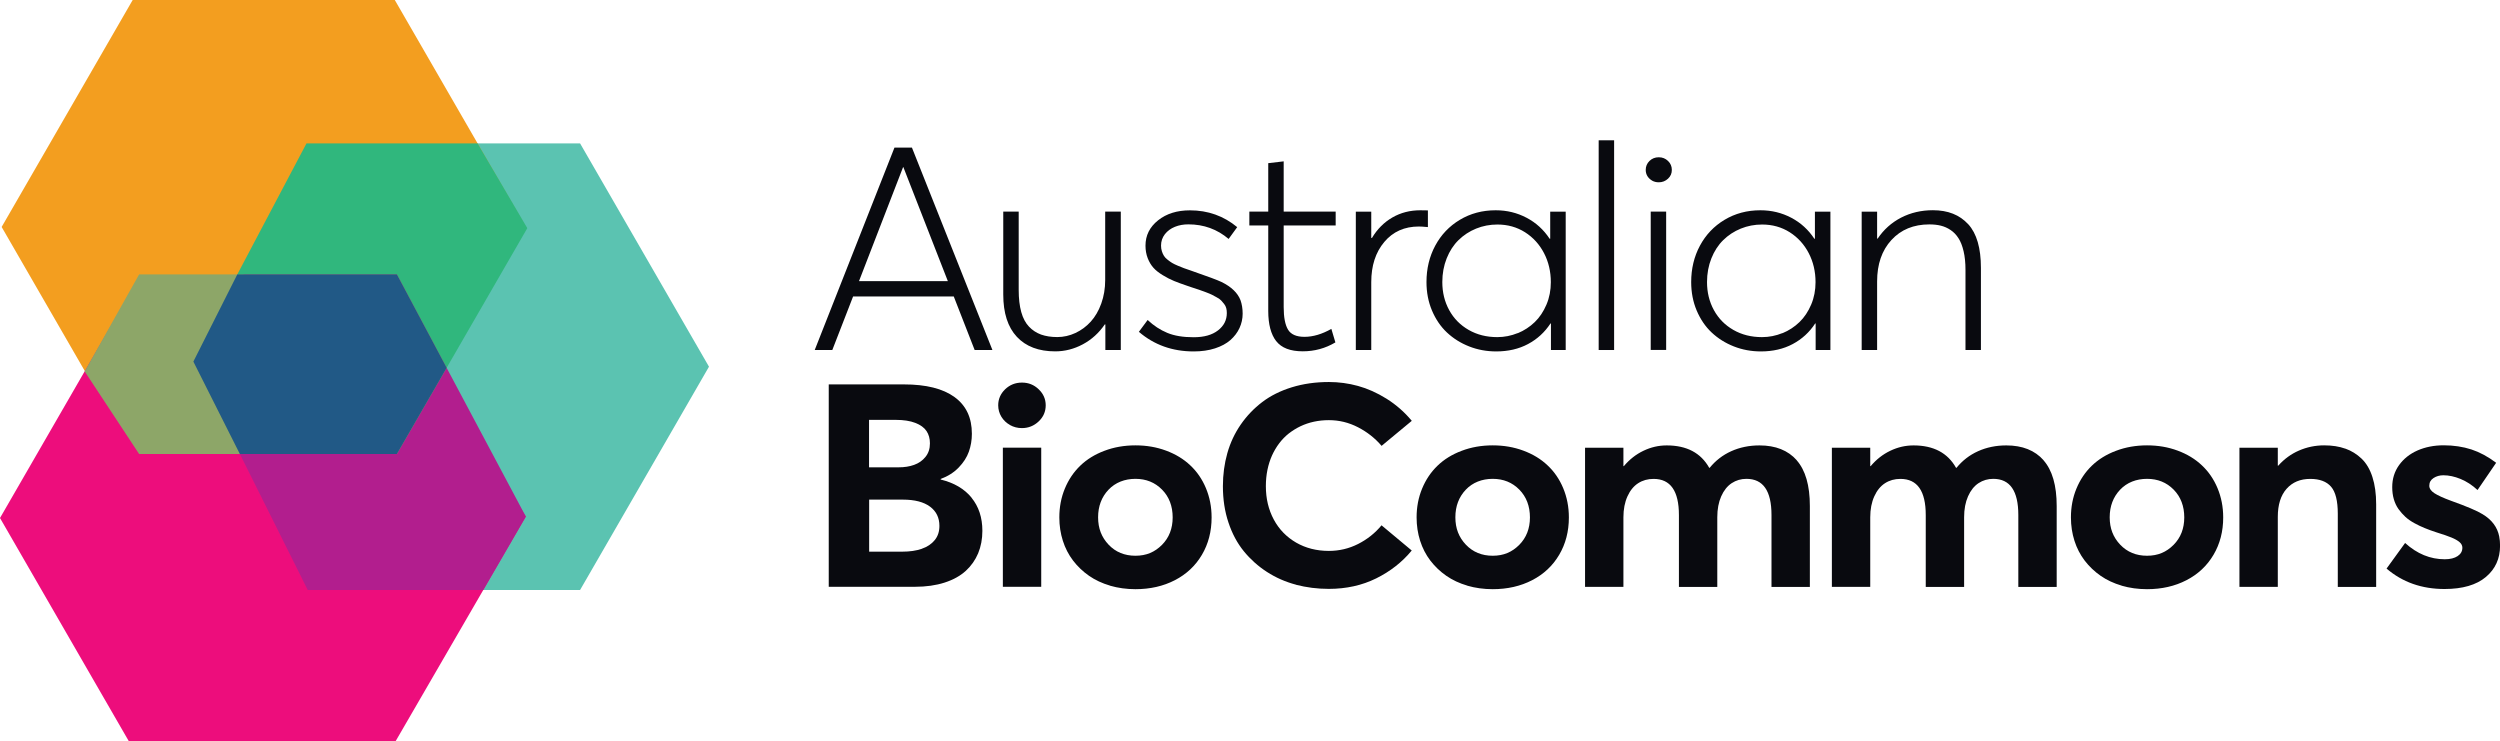 <?xml version="1.0" encoding="UTF-8"?><svg id="a" xmlns="http://www.w3.org/2000/svg" viewBox="0 0 440.49 130.62"><defs><style>.b{fill:#f39e1f;}.c{fill:#ed0d7c;}.d{fill:#30b77d;}.e{fill:#8da668;}.f{fill:#b21e8e;}.g{fill:#215986;}.h{fill:#090a0f;}.i{fill:#5bc3b1;}</style></defs><polygon class="i" points="124.92 64.61 102.21 103.95 56.78 103.95 34.07 64.61 56.78 25.27 102.21 25.27 124.92 64.61"/><polygon class="b" points="92.65 39.99 69.56 79.99 23.38 79.99 .29 39.99 23.38 0 69.56 0 92.65 39.99"/><polygon class="c" points="92.65 91.02 69.69 130.62 22.71 130.62 0 91.27 22.71 51.93 68.14 51.93 92.65 91.02"/><polygon class="d" points="40.12 79.99 69.93 79.99 92.91 40.2 84.15 25.27 54 25.27 32.28 66.4 40.12 79.99"/><polygon class="f" points="85.15 103.95 92.65 91.02 69.93 48.35 42.94 48.35 34.11 63.65 54.22 103.95 85.15 103.95"/><polygon class="e" points="69.93 79.99 78.7 64.81 69.93 48.35 24.51 48.35 14.92 65.44 24.51 79.99 69.93 79.99"/><polygon class="g" points="41.81 48.35 34.07 63.71 42.26 79.99 69.93 79.99 78.7 64.81 69.93 48.35 41.81 48.35"/><g><path class="h" d="M168.04,52.24h-17.73l-3.66,9.43h-3.1l14.05-35.66h3.08l14.18,35.66h-3.13l-3.68-9.43Zm-1.03-2.7l-7.84-20.09h-.05l-7.77,20.09h15.66Z"/><path class="h" d="M197.48,37.29v24.38h-2.72v-4.51h-.1c-1.03,1.5-2.31,2.67-3.86,3.5-1.55,.83-3.17,1.25-4.87,1.25-2.91,0-5.16-.85-6.76-2.56-1.6-1.71-2.4-4.2-2.4-7.46v-14.61h2.72v13.8c0,1.52,.15,2.82,.45,3.9,.3,1.08,.76,1.94,1.36,2.57,.6,.64,1.32,1.1,2.13,1.4,.82,.29,1.77,.44,2.86,.44s2.18-.24,3.2-.72c1.03-.48,1.93-1.15,2.7-2s1.39-1.91,1.85-3.19,.69-2.66,.69-4.14v-12.06h2.72Z"/><path class="h" d="M200.67,58.46l1.54-2.08c1.06,1,2.21,1.75,3.46,2.27s2.79,.77,4.64,.77,3.25-.4,4.29-1.2c1.04-.8,1.56-1.82,1.56-3.06,0-.31-.03-.6-.1-.86-.07-.26-.19-.51-.37-.74s-.35-.43-.52-.61c-.17-.18-.42-.36-.77-.55s-.63-.34-.87-.47c-.24-.12-.6-.27-1.08-.45s-.87-.32-1.16-.42c-.29-.1-.73-.25-1.34-.44-.32-.11-.56-.2-.73-.25-.92-.31-1.71-.6-2.35-.86-.64-.26-1.3-.6-1.99-1.02-.69-.42-1.24-.85-1.65-1.31-.41-.46-.75-1.02-1.01-1.69s-.39-1.41-.39-2.21c0-1.8,.74-3.28,2.22-4.46,1.48-1.18,3.35-1.76,5.62-1.76,3.16,0,5.94,.99,8.32,2.96l-1.51,2.08c-2.02-1.71-4.38-2.57-7.09-2.57-.86,0-1.65,.14-2.37,.43-.72,.29-1.31,.72-1.77,1.3-.45,.58-.68,1.25-.68,2.02,0,.36,.05,.69,.15,1,.1,.31,.22,.58,.37,.81,.14,.23,.36,.46,.66,.69,.29,.23,.55,.41,.78,.55,.23,.14,.56,.3,1.01,.49,.45,.19,.8,.33,1.07,.43,.27,.1,.67,.24,1.21,.42,.12,.05,.21,.08,.28,.1,2.69,.93,4.4,1.57,5.12,1.91,1.73,.85,2.85,1.92,3.35,3.21,.25,.7,.38,1.5,.38,2.38s-.19,1.74-.56,2.54c-.37,.79-.9,1.49-1.6,2.11-.7,.61-1.6,1.1-2.71,1.46-1.11,.36-2.36,.54-3.76,.54-3.75,0-6.97-1.15-9.66-3.46Z"/><path class="h" d="M224.86,60.11c-.93-1.2-1.4-2.98-1.4-5.33v-15.05h-3.33v-2.45h3.33v-8.53l2.72-.32v8.85h9.16v2.45h-9.16v14.38c0,1.81,.26,3.14,.77,3.98,.51,.84,1.48,1.26,2.89,1.26,1.51,0,3.09-.47,4.74-1.4l.71,2.38c-1.77,1.05-3.68,1.57-5.75,1.57-2.19,0-3.75-.6-4.68-1.8Z"/><path class="h" d="M251.59,37.07v2.94c-.77-.07-1.3-.1-1.59-.1-2.54,0-4.57,.91-6.1,2.73-1.53,1.82-2.29,4.18-2.29,7.07v11.96h-2.72v-24.38h2.72v4.63h.13c.92-1.55,2.12-2.75,3.59-3.6,1.47-.85,3.11-1.27,4.93-1.27,.61,0,1.05,0,1.34,.02Z"/><path class="h" d="M275.87,37.29v24.38h-2.6v-4.68h-.08c-1.01,1.55-2.33,2.76-3.96,3.63-1.63,.87-3.5,1.3-5.6,1.3-1.68,0-3.27-.29-4.77-.88-1.5-.59-2.8-1.41-3.91-2.45-1.11-1.04-1.99-2.34-2.64-3.87-.65-1.54-.97-3.21-.97-5.02,0-2.35,.51-4.49,1.54-6.41,1.03-1.92,2.47-3.44,4.34-4.56s3.97-1.68,6.31-1.68c1.97,0,3.78,.44,5.45,1.32,1.67,.88,3.02,2.12,4.06,3.7h.1v-4.78h2.72Zm-8.45,21.42c1.14-.47,2.14-1.13,3-1.96s1.54-1.86,2.06-3.08,.77-2.54,.77-3.96c0-1.86-.4-3.57-1.2-5.11s-1.92-2.77-3.35-3.68c-1.44-.91-3.06-1.36-4.86-1.36-1.33,0-2.58,.24-3.76,.72-1.18,.48-2.21,1.16-3.09,2.02s-1.58,1.94-2.09,3.22-.77,2.67-.77,4.18c0,1.81,.4,3.46,1.21,4.94s1.95,2.64,3.43,3.49c1.48,.85,3.16,1.27,5.04,1.27,1.26,0,2.46-.24,3.61-.71Z"/><path class="h" d="M281.68,24.72h2.72V61.67h-2.72V24.72Z"/><path class="h" d="M291.09,31.82c-.34-.2-.62-.46-.82-.78-.2-.33-.3-.69-.3-1.1,0-.62,.22-1.15,.66-1.58,.44-.43,.98-.65,1.64-.65s1.18,.22,1.63,.65c.45,.43,.67,.96,.67,1.58s-.22,1.12-.67,1.54c-.45,.42-.99,.64-1.63,.64-.44,0-.83-.1-1.17-.29Zm-.24,5.46h2.72v24.38h-2.72v-24.38Z"/><path class="h" d="M322.51,37.29v24.38h-2.6v-4.68h-.08c-1.01,1.55-2.33,2.76-3.96,3.63-1.63,.87-3.5,1.3-5.6,1.3-1.68,0-3.27-.29-4.77-.88-1.5-.59-2.8-1.41-3.91-2.45-1.11-1.04-1.99-2.34-2.64-3.87-.65-1.54-.97-3.21-.97-5.02,0-2.35,.51-4.49,1.54-6.41,1.03-1.92,2.47-3.44,4.34-4.56s3.97-1.68,6.31-1.68c1.97,0,3.78,.44,5.45,1.32,1.67,.88,3.02,2.12,4.06,3.7h.1v-4.78h2.72Zm-8.45,21.42c1.14-.47,2.14-1.13,3-1.96s1.54-1.86,2.06-3.08,.77-2.54,.77-3.96c0-1.86-.4-3.57-1.2-5.11s-1.92-2.77-3.35-3.68c-1.44-.91-3.06-1.36-4.86-1.36-1.33,0-2.58,.24-3.76,.72-1.18,.48-2.21,1.16-3.09,2.02s-1.58,1.94-2.09,3.22-.77,2.67-.77,4.18c0,1.81,.4,3.46,1.21,4.94s1.95,2.64,3.43,3.49c1.48,.85,3.16,1.27,5.04,1.27,1.26,0,2.46-.24,3.61-.71Z"/><path class="h" d="M346.79,39.5c1.5,1.64,2.24,4.21,2.24,7.71v14.46h-2.72v-14.12c0-1.24-.11-2.33-.33-3.27s-.52-1.71-.9-2.3c-.38-.6-.84-1.08-1.39-1.45-.55-.37-1.12-.62-1.73-.77-.6-.15-1.28-.22-2.02-.22-2.77,0-5,.92-6.68,2.75s-2.52,4.26-2.52,7.3v12.08h-2.72v-24.38h2.72v4.75h.1c1.06-1.58,2.43-2.81,4.12-3.69,1.69-.87,3.56-1.31,5.61-1.31,2.64,0,4.71,.82,6.21,2.46Z"/><path class="h" d="M171.17,87.69c1.28,1.56,1.92,3.51,1.92,5.84,0,1.44-.25,2.75-.74,3.95-.5,1.19-1.23,2.23-2.19,3.11-.97,.88-2.21,1.57-3.73,2.06-1.52,.49-3.27,.74-5.23,.74h-15.18v-35.66h13.24c3.9,0,6.87,.74,8.92,2.23s3.06,3.64,3.06,6.47c0,1.11-.18,2.16-.53,3.15-.35,.99-.95,1.92-1.79,2.79s-1.9,1.55-3.18,2.02v.1c2.35,.57,4.17,1.64,5.45,3.2Zm-18.03-5.35h5.2c1.01,0,1.92-.14,2.72-.43,.81-.29,1.48-.75,2-1.4,.53-.65,.79-1.44,.79-2.39,0-.85-.2-1.58-.61-2.18-.4-.6-1.06-1.08-1.97-1.43-.91-.35-2.05-.53-3.43-.53h-4.72v8.36Zm9.27,14.35c.97-.33,1.73-.84,2.28-1.52,.56-.68,.83-1.52,.83-2.51,0-1.44-.55-2.57-1.65-3.39-1.1-.82-2.7-1.24-4.8-1.24h-5.93v9.17h5.85c1.31,0,2.45-.17,3.42-.5Z"/><path class="h" d="M177.97,74.89c-.65-.36-1.16-.85-1.53-1.46-.37-.61-.56-1.29-.56-2.02,0-1.09,.41-2.03,1.22-2.82,.82-.78,1.8-1.18,2.96-1.18s2.13,.39,2.95,1.18c.82,.78,1.24,1.72,1.24,2.82s-.41,2.06-1.24,2.84c-.82,.78-1.81,1.18-2.95,1.18-.76,0-1.46-.18-2.11-.54Zm-1.27,3.99h6.76v24.51h-6.76v-24.51Z"/><path class="h" d="M195.6,103.19c-1.4-.41-2.64-.99-3.72-1.74-1.08-.75-2.02-1.65-2.81-2.68-.79-1.04-1.39-2.2-1.8-3.49-.41-1.29-.62-2.66-.62-4.12,0-1.81,.32-3.5,.97-5.07s1.55-2.91,2.71-4.03,2.58-2,4.26-2.63c1.68-.64,3.51-.96,5.47-.96s3.73,.31,5.4,.93c1.67,.62,3.09,1.48,4.26,2.59,1.18,1.1,2.1,2.44,2.76,4.02s1,3.3,1,5.16c0,2.47-.57,4.66-1.71,6.59s-2.73,3.42-4.77,4.47c-2.03,1.05-4.35,1.58-6.94,1.58-1.58,0-3.07-.21-4.46-.61Zm9.13-7.18c1.26-1.27,1.89-2.89,1.89-4.85s-.62-3.62-1.87-4.89c-1.25-1.27-2.81-1.9-4.69-1.9s-3.54,.64-4.75,1.92-1.83,2.9-1.83,4.86,.62,3.52,1.85,4.82,2.81,1.95,4.73,1.95,3.4-.64,4.67-1.91Z"/><path class="h" d="M228.35,103.02c-1.85-.49-3.56-1.24-5.12-2.25-1.56-1.01-2.92-2.23-4.07-3.64-1.15-1.41-2.06-3.1-2.71-5.06-.66-1.96-.98-4.09-.98-6.4,0-2.04,.26-3.98,.78-5.82,.52-1.84,1.31-3.52,2.36-5.04,1.05-1.52,2.31-2.84,3.78-3.96,1.47-1.12,3.21-1.99,5.22-2.61,2.01-.62,4.19-.93,6.54-.93,1.73,0,3.44,.23,5.12,.69,1.68,.46,3.36,1.21,5.03,2.25,1.67,1.05,3.16,2.34,4.45,3.9l-5.32,4.41c-1.14-1.34-2.52-2.43-4.14-3.27s-3.33-1.26-5.15-1.26c-.91,0-1.78,.09-2.62,.27s-1.63,.45-2.37,.8c-.74,.35-1.42,.78-2.06,1.27-.63,.5-1.19,1.07-1.69,1.73s-.92,1.37-1.27,2.14c-.35,.78-.62,1.62-.81,2.54s-.28,1.88-.28,2.89c0,2.19,.47,4.15,1.4,5.88,.93,1.73,2.25,3.08,3.94,4.06,1.69,.97,3.61,1.46,5.76,1.46,1.83,0,3.56-.41,5.17-1.23,1.61-.82,2.98-1.91,4.11-3.28l5.32,4.44c-1.68,2.04-3.77,3.68-6.26,4.91-2.49,1.23-5.27,1.85-8.35,1.85-2.02,0-3.95-.25-5.8-.73Z"/><path class="h" d="M258.55,103.19c-1.4-.41-2.64-.99-3.72-1.74-1.08-.75-2.02-1.65-2.81-2.68-.79-1.04-1.39-2.2-1.8-3.49s-.62-2.66-.62-4.12c0-1.81,.32-3.5,.97-5.07,.65-1.57,1.55-2.91,2.71-4.03s2.58-2,4.26-2.63c1.68-.64,3.51-.96,5.47-.96s3.73,.31,5.4,.93c1.67,.62,3.09,1.48,4.26,2.59,1.18,1.1,2.1,2.44,2.76,4.02s1,3.3,1,5.16c0,2.47-.57,4.66-1.71,6.59s-2.73,3.42-4.77,4.47c-2.03,1.05-4.35,1.58-6.94,1.58-1.58,0-3.07-.21-4.46-.61Zm9.13-7.18c1.26-1.27,1.89-2.89,1.89-4.85s-.62-3.62-1.87-4.89c-1.25-1.27-2.81-1.9-4.69-1.9s-3.54,.64-4.75,1.92-1.83,2.9-1.83,4.86,.62,3.52,1.85,4.82c1.24,1.3,2.81,1.95,4.73,1.95s3.4-.64,4.67-1.91Z"/><path class="h" d="M316.56,81.09c1.55,1.75,2.33,4.44,2.33,8.06v14.26h-6.76v-12.67c0-4.25-1.47-6.37-4.41-6.37-.96,0-1.82,.25-2.6,.76-.77,.51-1.39,1.28-1.85,2.32-.46,1.04-.69,2.27-.69,3.69v12.28h-6.76v-12.67c0-4.25-1.49-6.37-4.46-6.37-1.03,0-1.93,.25-2.72,.76-.79,.51-1.42,1.28-1.89,2.32-.47,1.04-.71,2.27-.71,3.69v12.25h-6.76v-24.51h6.76v3.24h.08c.99-1.18,2.14-2.08,3.46-2.71s2.67-.94,4.09-.94c3.51,0,6.01,1.31,7.49,3.95h.08c1.03-1.27,2.29-2.25,3.8-2.93s3.17-1.02,4.98-1.02c2.83,0,5.02,.87,6.57,2.62Z"/><path class="h" d="M360.05,81.09c1.55,1.75,2.33,4.44,2.33,8.06v14.26h-6.76v-12.67c0-4.25-1.47-6.37-4.41-6.37-.96,0-1.82,.25-2.6,.76-.77,.51-1.39,1.28-1.85,2.32-.46,1.04-.69,2.27-.69,3.69v12.28h-6.76v-12.67c0-4.25-1.49-6.37-4.46-6.37-1.03,0-1.93,.25-2.72,.76-.79,.51-1.42,1.28-1.89,2.32-.47,1.04-.71,2.27-.71,3.69v12.25h-6.76v-24.51h6.76v3.24h.08c.99-1.18,2.14-2.08,3.46-2.71s2.67-.94,4.09-.94c3.51,0,6.01,1.31,7.49,3.95h.08c1.03-1.27,2.29-2.25,3.8-2.93s3.17-1.02,4.98-1.02c2.83,0,5.02,.87,6.57,2.62Z"/><path class="h" d="M373.84,103.19c-1.4-.41-2.64-.99-3.72-1.74-1.08-.75-2.02-1.65-2.81-2.68-.79-1.04-1.39-2.2-1.8-3.49s-.62-2.66-.62-4.12c0-1.81,.32-3.5,.97-5.07,.65-1.57,1.55-2.91,2.71-4.03,1.16-1.12,2.58-2,4.26-2.63,1.68-.64,3.51-.96,5.47-.96s3.73,.31,5.4,.93c1.67,.62,3.09,1.48,4.26,2.59,1.18,1.1,2.1,2.44,2.76,4.02s1,3.3,1,5.16c0,2.47-.57,4.66-1.71,6.59s-2.73,3.42-4.77,4.47c-2.03,1.05-4.35,1.58-6.94,1.58-1.58,0-3.07-.21-4.46-.61Zm9.13-7.18c1.26-1.27,1.89-2.89,1.89-4.85s-.62-3.62-1.87-4.89c-1.25-1.27-2.81-1.9-4.69-1.9s-3.54,.64-4.75,1.92-1.83,2.9-1.83,4.86,.62,3.52,1.85,4.82c1.24,1.3,2.81,1.95,4.73,1.95s3.4-.64,4.67-1.91Z"/><path class="h" d="M413.23,79.04c1.08,.38,2.04,.98,2.88,1.78,.83,.8,1.47,1.88,1.9,3.23,.44,1.36,.66,2.96,.66,4.8v14.56h-6.76v-12.91c0-2.25-.4-3.84-1.19-4.75-.79-.91-2.01-1.37-3.66-1.37-1.75,0-3.14,.58-4.17,1.74s-1.55,2.81-1.55,4.95v12.33h-6.76v-24.51h6.76v3.16h.08c1.03-1.16,2.24-2.05,3.64-2.66,1.4-.61,2.89-.92,4.45-.92,1.4,0,2.64,.19,3.72,.58Z"/><path class="h" d="M420.49,100.2l3.28-4.53c2.1,1.91,4.43,2.87,6.99,2.87,.96,0,1.71-.19,2.27-.56,.56-.38,.83-.87,.83-1.47,0-.38-.17-.71-.5-.99-.34-.29-.8-.55-1.4-.8-.6-.25-1.49-.56-2.69-.93-.76-.25-1.43-.49-2.03-.74-.6-.24-1.21-.53-1.83-.87s-1.16-.71-1.6-1.12-.85-.87-1.21-1.37c-.36-.51-.63-1.09-.82-1.74s-.28-1.36-.28-2.13c0-1.45,.4-2.74,1.2-3.86,.8-1.12,1.88-1.98,3.25-2.59,1.37-.6,2.91-.91,4.63-.91s3.39,.25,4.87,.73c1.48,.49,2.93,1.27,4.36,2.35l-3.28,4.8c-.94-.87-1.94-1.52-2.99-1.95s-2.06-.65-3.04-.65c-.64,0-1.21,.16-1.71,.48-.5,.32-.76,.77-.76,1.36,0,.49,.3,.93,.9,1.32,.6,.39,1.56,.83,2.89,1.32,2.79,1,4.66,1.79,5.6,2.38,1.63,.98,2.61,2.29,2.93,3.92,.1,.49,.15,1.04,.15,1.64,0,2.27-.84,4.11-2.51,5.51-1.67,1.4-4.1,2.11-7.28,2.11-4,0-7.41-1.2-10.21-3.6Z"/></g></svg>